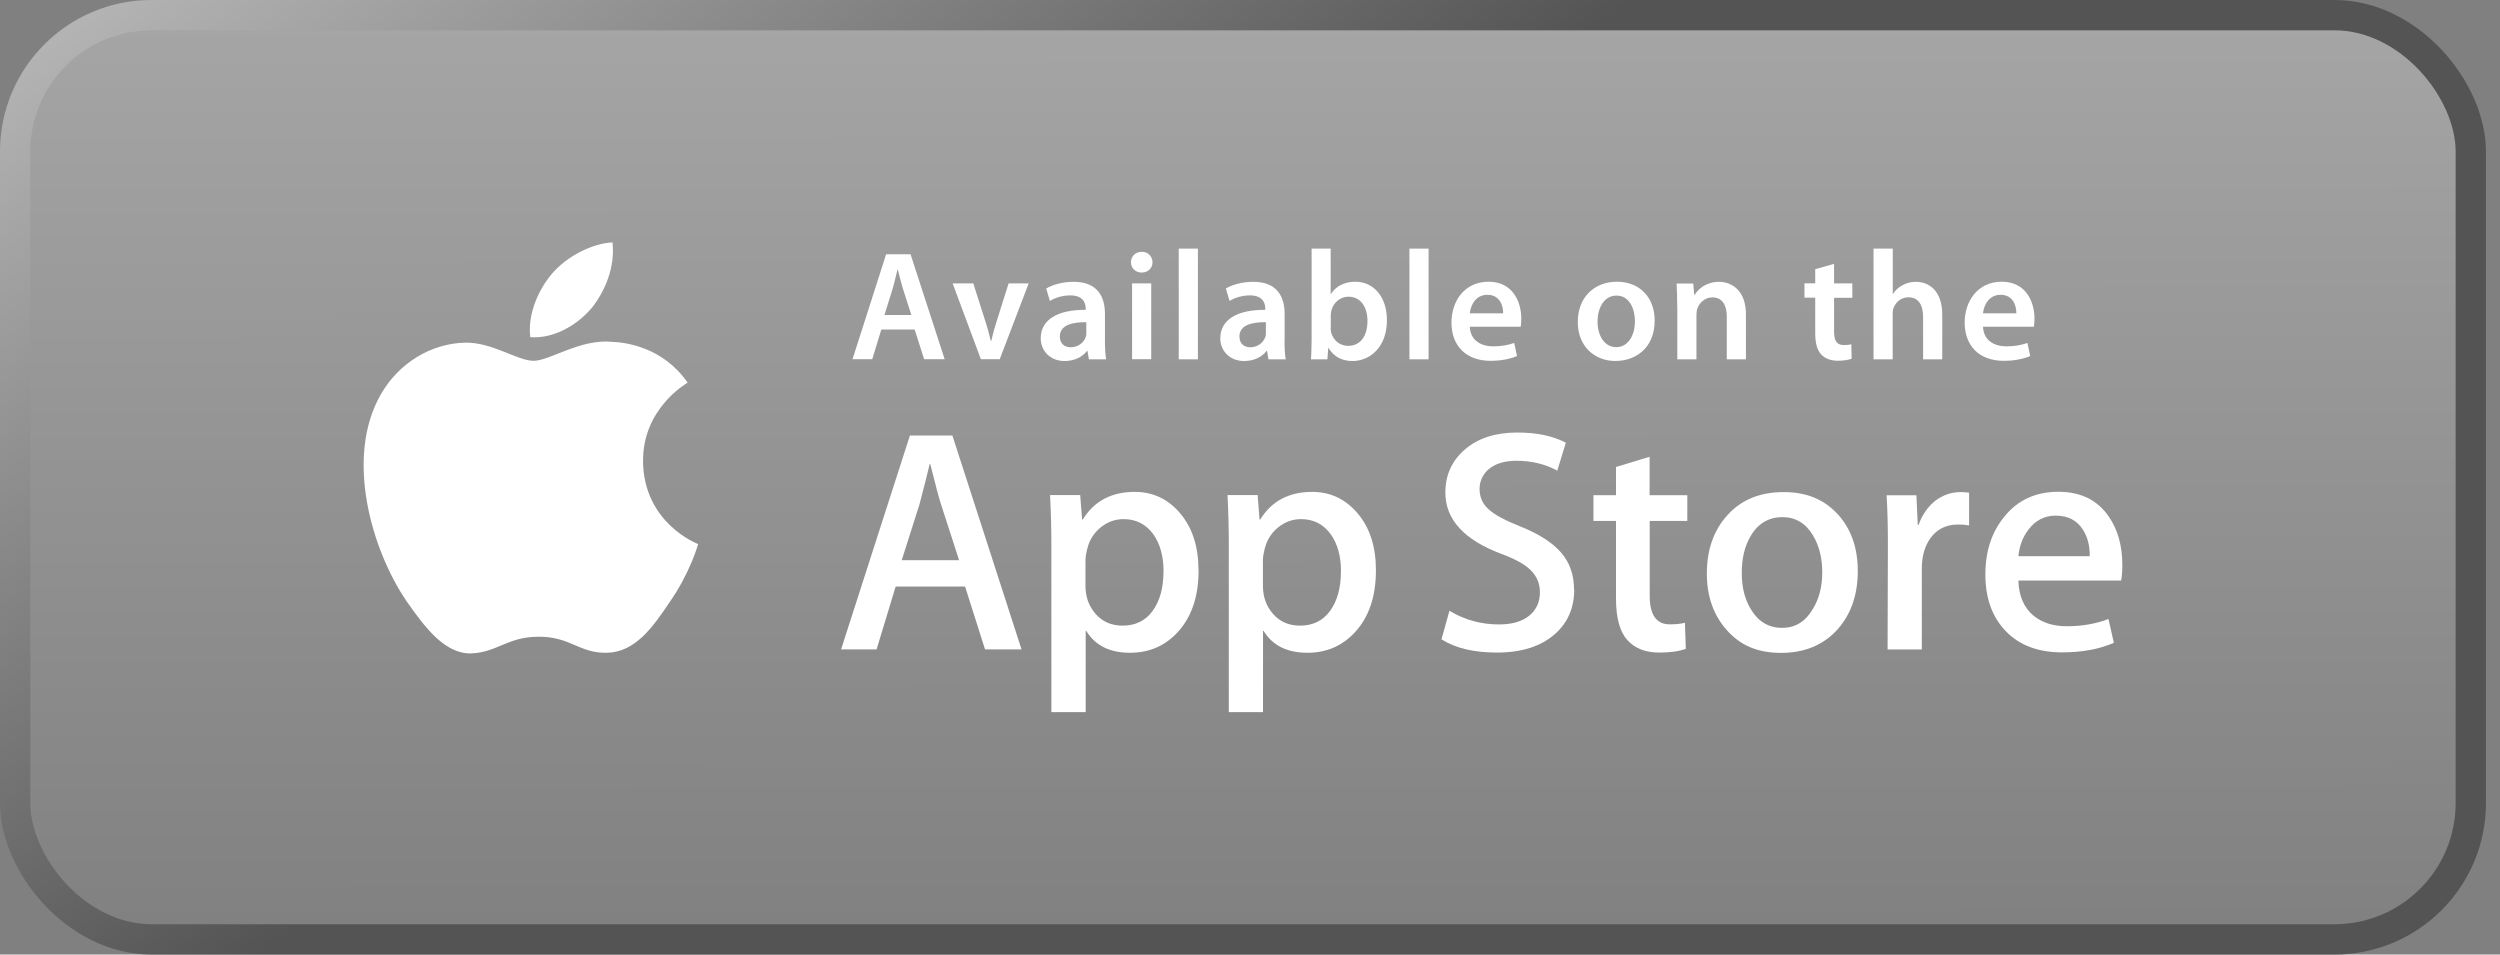 <svg width="165" height="63" viewBox="0 0 165 63" fill="none" xmlns="http://www.w3.org/2000/svg">
<rect x="0" y="0" width="165" height="63" fill="#808080" stroke="none"/>
<rect x="1" y="1" width="162.073" height="61" rx="9" fill="url(#paint0_linear_2140_67939)" fill-opacity="0.3"/>
<rect x="1" y="1" width="162.073" height="61" rx="9" stroke="url(#paint1_linear_2140_67939)" stroke-width="2"/>
<path d="M58.168 21.747L57.569 23.709H56.266L58.484 16.783H60.097L62.348 23.709H60.992L60.367 21.747H58.168ZM60.15 20.792L59.603 19.087C59.472 18.666 59.36 18.192 59.254 17.79H59.235C59.129 18.192 59.031 18.673 58.906 19.087L58.372 20.792H60.15Z" fill="white"/>
<path d="M64.238 18.706L65.047 21.247C65.192 21.688 65.291 22.089 65.39 22.497H65.423C65.515 22.089 65.627 21.694 65.765 21.247L66.568 18.706H67.891L65.982 23.709H64.738L62.875 18.706H64.244H64.238Z" fill="white"/>
<path d="M72.927 22.511C72.927 22.965 72.947 23.406 73.006 23.715H71.867L71.775 23.162H71.742C71.446 23.551 70.919 23.827 70.261 23.827C69.254 23.827 68.688 23.096 68.688 22.339C68.688 21.088 69.807 20.437 71.656 20.45V20.371C71.656 20.042 71.525 19.495 70.636 19.495C70.142 19.495 69.629 19.647 69.293 19.864L69.05 19.041C69.418 18.817 70.07 18.6 70.86 18.6C72.466 18.6 72.927 19.62 72.927 20.72V22.517V22.511ZM71.696 21.266C70.801 21.253 69.951 21.444 69.951 22.201C69.951 22.695 70.267 22.919 70.669 22.919C71.183 22.919 71.545 22.59 71.663 22.227C71.696 22.135 71.696 22.043 71.696 21.951V21.26V21.266Z" fill="white"/>
<path d="M75.342 17.988C74.921 17.988 74.644 17.678 74.644 17.31C74.644 16.922 74.934 16.619 75.356 16.619C75.777 16.619 76.053 16.915 76.067 17.31C76.067 17.678 75.79 17.988 75.356 17.988H75.342ZM74.717 23.709V18.706H75.981V23.709H74.717Z" fill="white"/>
<path d="M77.797 16.408H79.061V23.715H77.797V16.408Z" fill="white"/>
<path d="M84.779 22.511C84.779 22.965 84.798 23.406 84.858 23.715H83.719L83.627 23.162H83.594C83.297 23.551 82.771 23.827 82.112 23.827C81.105 23.827 80.539 23.096 80.539 22.339C80.539 21.088 81.658 20.437 83.508 20.45V20.371C83.508 20.042 83.376 19.495 82.494 19.495C82.001 19.495 81.487 19.647 81.151 19.864L80.908 19.041C81.276 18.817 81.928 18.6 82.718 18.6C84.318 18.6 84.785 19.62 84.785 20.72V22.517L84.779 22.511ZM83.548 21.266C82.652 21.253 81.803 21.444 81.803 22.201C81.803 22.695 82.119 22.919 82.521 22.919C83.034 22.919 83.396 22.59 83.515 22.227C83.548 22.135 83.548 22.043 83.548 21.951V21.26V21.266Z" fill="white"/>
<path d="M86.56 16.408H87.824V19.397H87.844C88.153 18.916 88.7 18.594 89.45 18.594C90.675 18.594 91.544 19.614 91.537 21.135C91.537 22.932 90.398 23.827 89.266 23.827C88.621 23.827 88.041 23.577 87.686 22.965H87.666L87.607 23.715H86.527C86.547 23.373 86.567 22.82 86.567 22.32V16.408H86.56ZM87.824 21.648C87.824 21.754 87.837 21.852 87.857 21.945C87.989 22.458 88.43 22.827 88.976 22.827C89.766 22.827 90.253 22.201 90.253 21.181C90.253 20.299 89.832 19.581 88.989 19.581C88.476 19.581 88.002 19.95 87.87 20.503C87.851 20.595 87.831 20.707 87.831 20.832V21.642L87.824 21.648Z" fill="white"/>
<path d="M93.023 16.408H94.287V23.715H93.023V16.408Z" fill="white"/>
<path d="M97.008 21.563C97.041 22.465 97.746 22.86 98.549 22.86C99.135 22.86 99.543 22.767 99.938 22.636L100.122 23.498C99.688 23.683 99.095 23.814 98.377 23.814C96.751 23.814 95.797 22.82 95.797 21.286C95.797 19.897 96.639 18.594 98.246 18.594C99.852 18.594 100.405 19.93 100.405 21.029C100.405 21.267 100.385 21.451 100.366 21.563H97.015H97.008ZM99.207 20.681C99.22 20.22 99.01 19.456 98.167 19.456C97.383 19.456 97.054 20.167 97.008 20.681H99.207Z" fill="white"/>
<path d="M106.641 23.827C105.232 23.827 104.133 22.86 104.133 21.247C104.133 19.634 105.212 18.594 106.72 18.594C108.228 18.594 109.208 19.64 109.208 21.161C109.208 22.998 107.912 23.821 106.648 23.821H106.634L106.641 23.827ZM106.68 22.912C107.398 22.912 107.905 22.215 107.905 21.194C107.905 20.411 107.556 19.509 106.694 19.509C105.831 19.509 105.436 20.384 105.436 21.214C105.436 22.182 105.917 22.912 106.667 22.912H106.68Z" fill="white"/>
<path d="M110.696 20.2C110.696 19.627 110.676 19.14 110.656 18.712H111.756L111.815 19.462H111.848C112.072 19.074 112.618 18.6 113.454 18.6C114.29 18.6 115.232 19.166 115.232 20.746V23.715H113.968V20.891C113.968 20.174 113.698 19.627 113.013 19.627C112.513 19.627 112.164 19.989 112.026 20.364C111.986 20.47 111.966 20.621 111.966 20.766V23.715H110.702V20.2H110.696Z" fill="white"/>
<path d="M121.049 17.422V18.706H122.254V19.654H121.049V21.853C121.049 22.471 121.214 22.774 121.694 22.774C121.918 22.774 122.043 22.761 122.188 22.721L122.208 23.676C122.023 23.748 121.681 23.808 121.293 23.808C120.819 23.808 120.443 23.656 120.206 23.4C119.93 23.11 119.805 22.649 119.805 21.991V19.647H119.094V18.699H119.805V17.764L121.049 17.416V17.422Z" fill="white"/>
<path d="M123.659 16.408H124.923V19.39H124.943C125.094 19.153 125.311 18.956 125.568 18.824C125.825 18.679 126.121 18.6 126.444 18.6C127.293 18.6 128.188 19.166 128.188 20.766V23.715H126.924V20.898C126.924 20.18 126.654 19.621 125.956 19.621C125.463 19.621 125.114 19.95 124.969 20.332C124.929 20.444 124.916 20.582 124.916 20.714V23.715H123.652V16.408H123.659Z" fill="white"/>
<path d="M130.879 21.563C130.912 22.465 131.617 22.86 132.42 22.86C133.006 22.86 133.414 22.767 133.809 22.636L133.993 23.498C133.559 23.683 132.966 23.814 132.249 23.814C130.623 23.814 129.668 22.82 129.668 21.286C129.668 19.897 130.511 18.594 132.117 18.594C133.723 18.594 134.276 19.93 134.276 21.029C134.276 21.267 134.256 21.451 134.237 21.563H130.886H130.879ZM133.078 20.681C133.091 20.22 132.881 19.456 132.038 19.456C131.255 19.456 130.925 20.167 130.879 20.681H133.078Z" fill="white"/>
<path d="M42.444 30.43C42.412 27 45.249 25.335 45.381 25.256C43.774 22.912 41.279 22.59 40.404 22.563C38.31 22.346 36.283 23.814 35.216 23.814C34.15 23.814 32.484 22.583 30.72 22.616C28.442 22.656 26.316 23.972 25.144 26.013C22.735 30.187 24.532 36.316 26.843 39.693C28.001 41.345 29.351 43.188 31.115 43.123C32.84 43.05 33.485 42.023 35.572 42.023C37.659 42.023 38.245 43.123 40.048 43.083C41.905 43.05 43.07 41.424 44.182 39.759C45.519 37.863 46.052 36 46.078 35.907C46.032 35.894 42.477 34.538 42.438 30.424" fill="white"/>
<path d="M39.035 20.352C39.964 19.186 40.602 17.606 40.425 16C39.081 16.059 37.396 16.928 36.428 18.067C35.573 19.068 34.803 20.713 35 22.254C36.514 22.366 38.061 21.49 39.035 20.345" fill="white"/>
<path d="M67.421 42.859H65.011L63.695 38.712H59.113L57.855 42.859H55.512L60.054 28.745H62.858L67.421 42.859ZM63.3 36.974L62.108 33.288C61.983 32.912 61.746 32.023 61.397 30.628H61.358C61.219 31.227 60.995 32.116 60.686 33.288L59.514 36.974H63.306H63.3Z" fill="white"/>
<path d="M79.107 37.645C79.107 39.377 78.64 40.746 77.705 41.747C76.869 42.642 75.829 43.083 74.584 43.083C73.241 43.083 72.28 42.602 71.694 41.641H71.655V47H69.39V36.026C69.39 34.94 69.364 33.821 69.305 32.675H71.293L71.418 34.288H71.464C72.214 33.07 73.36 32.464 74.894 32.464C76.092 32.464 77.099 32.938 77.896 33.886C78.699 34.834 79.1 36.085 79.1 37.632M76.796 37.718C76.796 36.73 76.573 35.907 76.125 35.269C75.638 34.597 74.979 34.262 74.156 34.262C73.597 34.262 73.09 34.446 72.636 34.815C72.181 35.19 71.885 35.67 71.747 36.269C71.675 36.553 71.642 36.776 71.642 36.961V38.659C71.642 39.396 71.865 40.022 72.32 40.529C72.774 41.042 73.367 41.292 74.091 41.292C74.94 41.292 75.605 40.97 76.079 40.312C76.553 39.653 76.79 38.791 76.79 37.711" fill="white"/>
<path d="M90.811 37.645C90.811 39.377 90.344 40.746 89.409 41.747C88.573 42.642 87.533 43.083 86.289 43.083C84.952 43.083 83.985 42.602 83.399 41.641H83.359V47H81.101V36.026C81.101 34.94 81.075 33.821 81.016 32.675H83.004L83.129 34.288H83.175C83.925 33.07 85.071 32.464 86.605 32.464C87.803 32.464 88.803 32.938 89.607 33.886C90.41 34.834 90.811 36.085 90.811 37.632M88.507 37.718C88.507 36.73 88.283 35.907 87.836 35.269C87.349 34.597 86.69 34.262 85.867 34.262C85.308 34.262 84.801 34.446 84.347 34.815C83.892 35.19 83.596 35.67 83.458 36.269C83.386 36.553 83.353 36.776 83.353 36.961V38.659C83.353 39.396 83.576 40.022 84.031 40.529C84.485 41.042 85.071 41.292 85.802 41.292C86.651 41.292 87.316 40.97 87.79 40.312C88.264 39.653 88.501 38.791 88.501 37.711" fill="white"/>
<path d="M103.899 38.903C103.899 40.101 103.484 41.082 102.641 41.832C101.72 42.655 100.443 43.07 98.797 43.07C97.276 43.07 96.058 42.78 95.137 42.194L95.663 40.311C96.657 40.91 97.744 41.213 98.935 41.213C99.784 41.213 100.449 41.022 100.923 40.641C101.397 40.252 101.634 39.739 101.634 39.1C101.634 38.527 101.437 38.047 101.048 37.652C100.66 37.257 100.008 36.895 99.1 36.559C96.631 35.637 95.394 34.288 95.394 32.51C95.394 31.352 95.828 30.397 96.69 29.66C97.553 28.916 98.705 28.547 100.146 28.547C101.43 28.547 102.497 28.771 103.346 29.219L102.78 31.062C101.983 30.628 101.081 30.41 100.081 30.41C99.284 30.41 98.665 30.608 98.218 30.996C97.842 31.345 97.651 31.773 97.651 32.273C97.651 32.833 97.869 33.294 98.297 33.656C98.672 33.992 99.356 34.354 100.351 34.749C101.562 35.236 102.457 35.809 103.03 36.467C103.603 37.125 103.886 37.941 103.886 38.916" fill="white"/>
<path d="M111.369 34.38H108.881V39.324C108.881 40.582 109.322 41.207 110.204 41.207C110.606 41.207 110.941 41.174 111.205 41.102L111.264 42.82C110.823 42.985 110.23 43.07 109.506 43.07C108.611 43.07 107.913 42.8 107.413 42.254C106.912 41.708 106.656 40.792 106.656 39.509V34.38H105.168V32.682H106.656V30.819L108.874 30.148V32.682H111.363V34.38H111.369Z" fill="white"/>
<path d="M122.613 37.692C122.613 39.259 122.165 40.542 121.276 41.543C120.341 42.577 119.097 43.09 117.55 43.09C116.003 43.09 114.864 42.596 113.982 41.602C113.093 40.615 112.652 39.364 112.652 37.856C112.652 36.276 113.107 34.986 114.022 33.986C114.937 32.978 116.168 32.478 117.715 32.478C119.262 32.478 120.407 32.972 121.316 33.966C122.185 34.934 122.613 36.171 122.613 37.692ZM120.269 37.764C120.269 36.83 120.065 36.02 119.663 35.348C119.189 34.539 118.511 34.13 117.636 34.13C116.76 34.13 116.036 34.539 115.562 35.348C115.154 36.02 114.956 36.836 114.956 37.804C114.956 38.772 115.154 39.548 115.562 40.22C116.049 41.029 116.734 41.438 117.616 41.438C118.498 41.438 119.156 41.023 119.644 40.2C120.065 39.515 120.269 38.706 120.269 37.764Z" fill="white"/>
<path d="M129.96 34.677C129.736 34.637 129.499 34.617 129.249 34.617C128.452 34.617 127.84 34.92 127.406 35.519C127.03 36.053 126.839 36.718 126.839 37.527V42.866H124.581L124.601 35.895C124.601 34.723 124.575 33.656 124.516 32.689H126.484L126.57 34.637H126.629C126.866 33.966 127.248 33.426 127.761 33.024C128.261 32.662 128.808 32.478 129.394 32.478C129.604 32.478 129.789 32.491 129.96 32.517V34.677Z" fill="white"/>
<path d="M140.074 37.29C140.074 37.698 140.047 38.034 139.995 38.317H133.214C133.241 39.324 133.57 40.088 134.195 40.621C134.768 41.095 135.505 41.332 136.414 41.332C137.414 41.332 138.329 41.174 139.159 40.852L139.514 42.425C138.553 42.846 137.414 43.057 136.098 43.057C134.524 43.057 133.28 42.59 132.385 41.661C131.489 40.733 131.035 39.489 131.035 37.922C131.035 36.355 131.456 35.111 132.293 34.091C133.168 33.004 134.36 32.458 135.847 32.458C137.335 32.458 138.428 33.004 139.178 34.091C139.778 34.96 140.074 36.026 140.074 37.297M137.921 36.711C137.934 36.039 137.789 35.46 137.48 34.973C137.092 34.347 136.486 34.031 135.676 34.031C134.939 34.031 134.34 34.341 133.879 34.953C133.504 35.44 133.28 36.026 133.214 36.711H137.921Z" fill="white"/>
<defs>
<linearGradient id="paint0_linear_2140_67939" x1="82" y1="1.17759e-10" x2="82.037" y2="63" gradientUnits="userSpaceOnUse">
<stop stop-color="white"/>
<stop offset="1" stop-color="white" stop-opacity="0"/>
</linearGradient>
<linearGradient id="paint1_linear_2140_67939" x1="-31.5" y1="-28.5" x2="27" y2="56" gradientUnits="userSpaceOnUse">
<stop stop-color="white"/>
<stop offset="1" stop-color="#545454"/>
</linearGradient>
</defs>
</svg>
